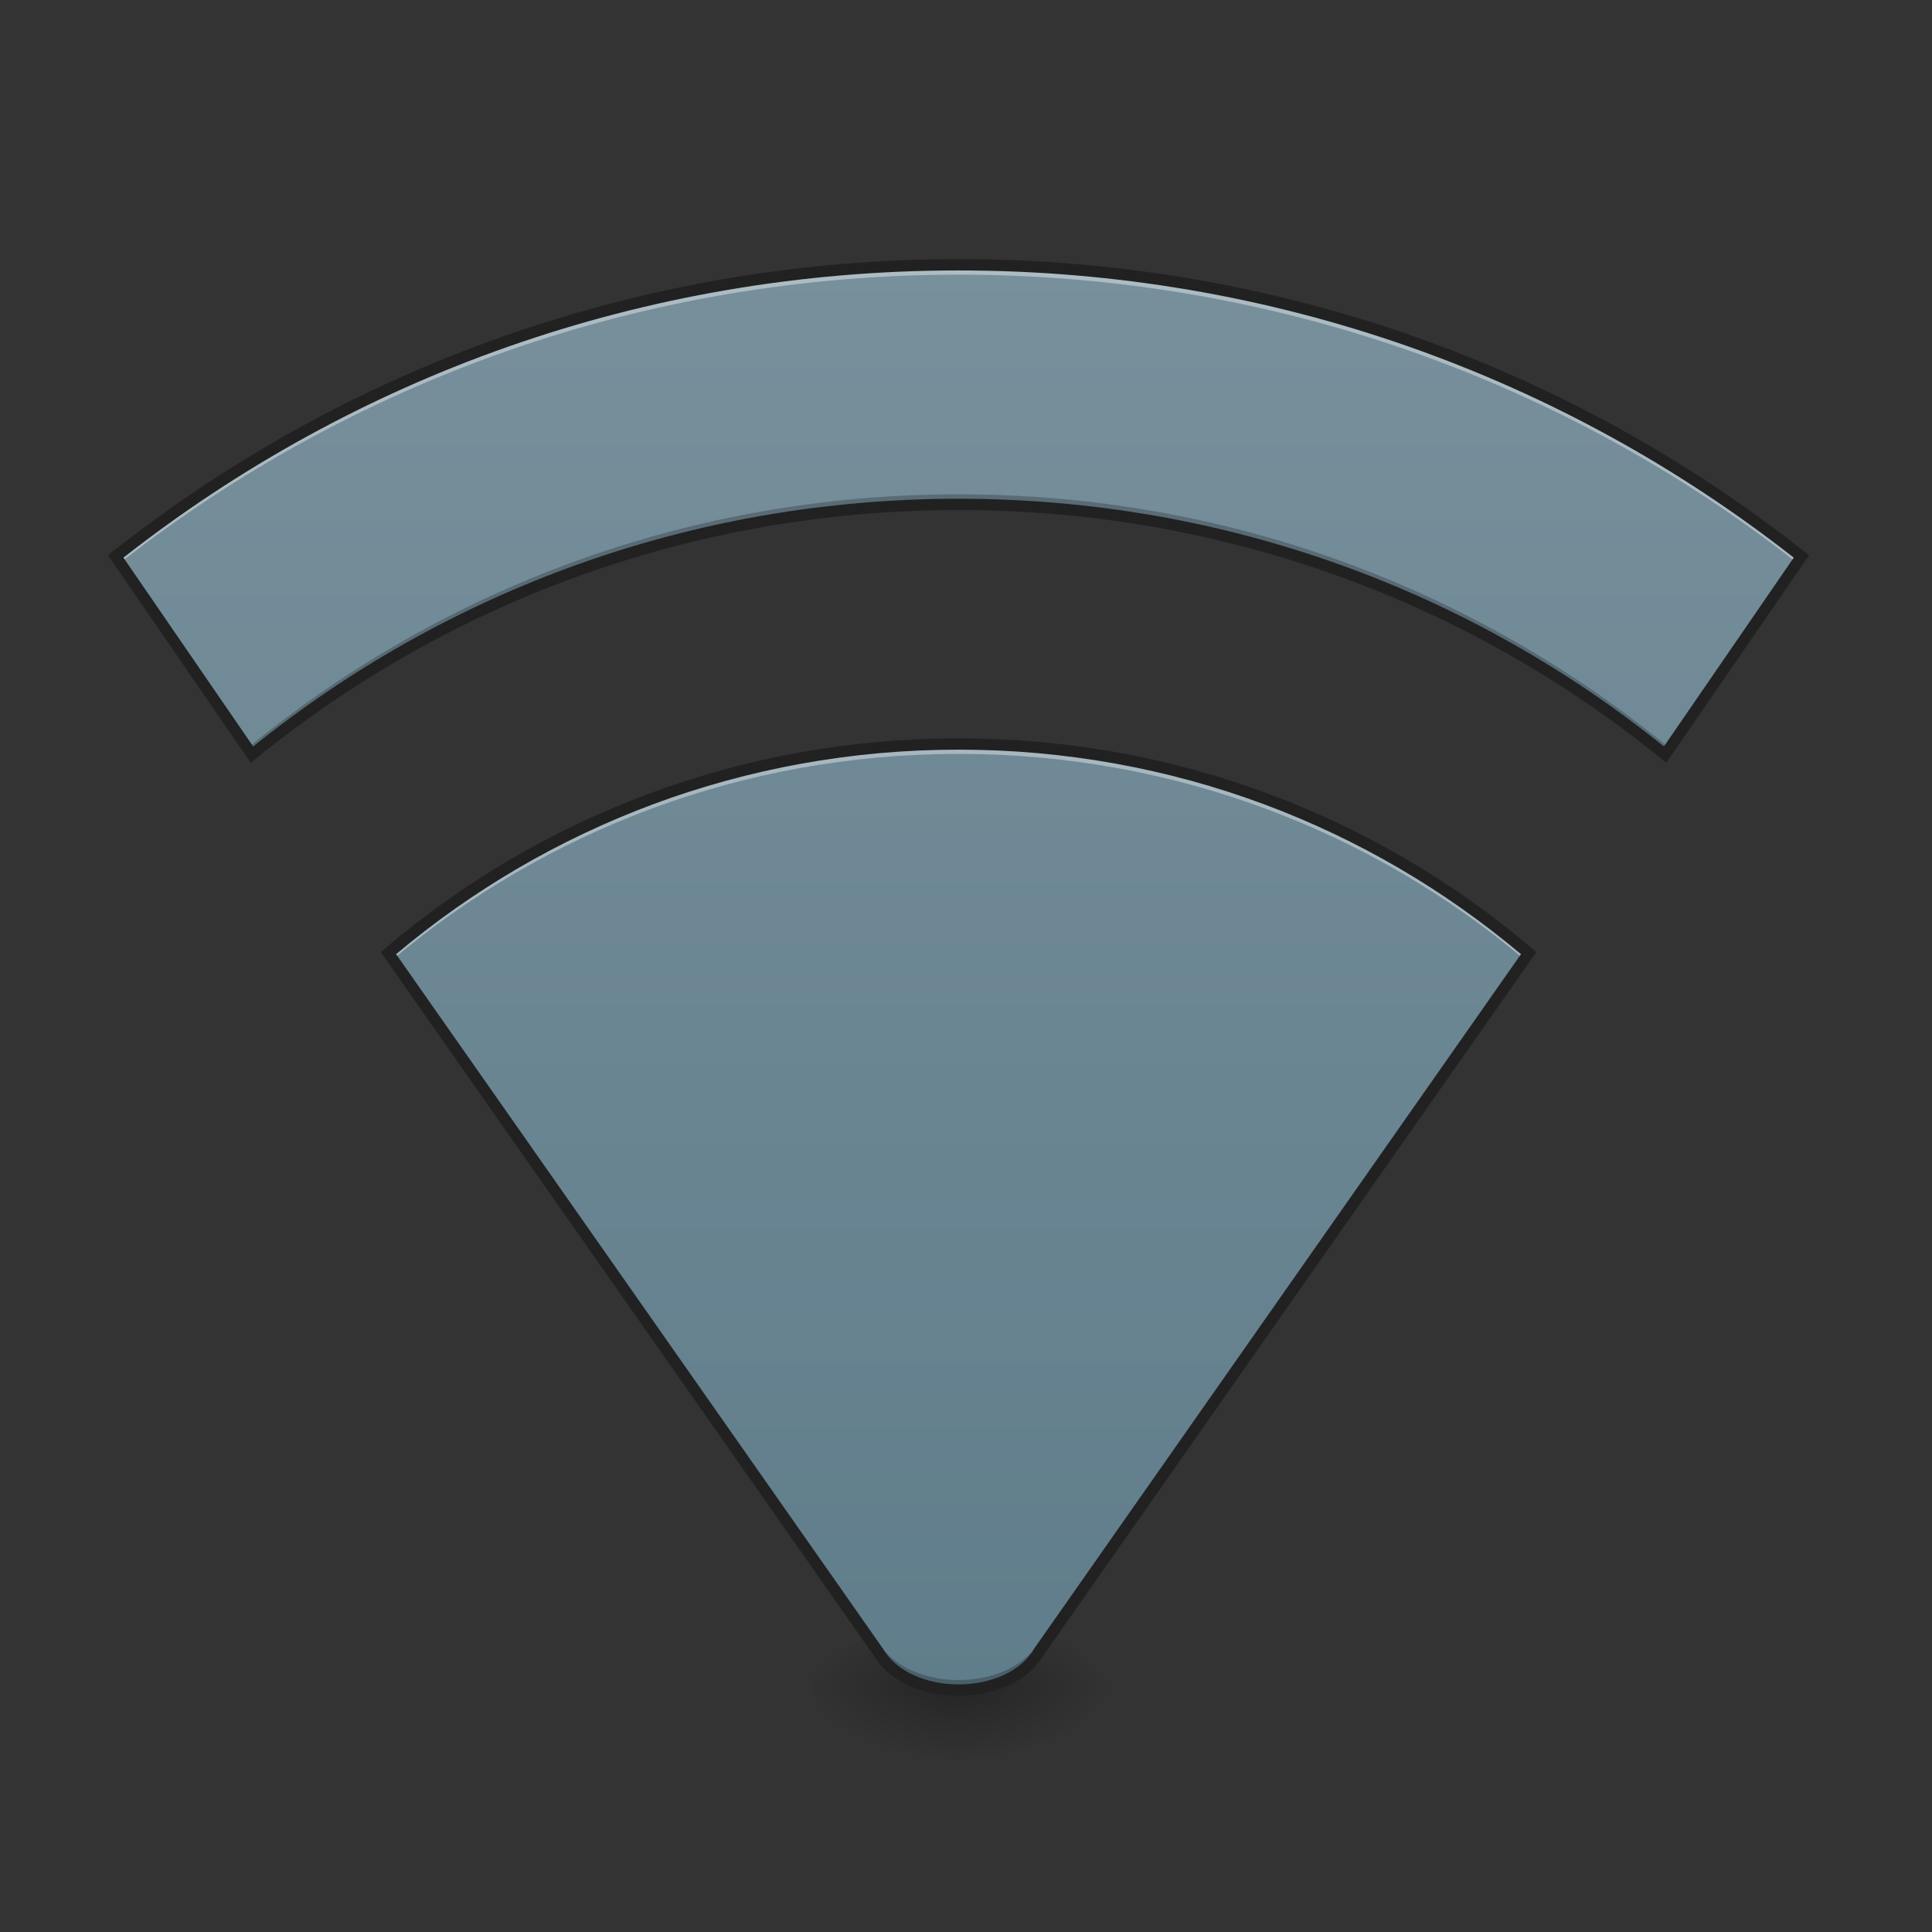 <?xml version="1.0" encoding="UTF-8"?>
<svg xmlns="http://www.w3.org/2000/svg" xmlns:xlink="http://www.w3.org/1999/xlink" width="48pt" height="48pt" viewBox="0 0 48 48" version="1.1">
<rect x="0" y="0" width="48" height="48" fill="#333333" stroke="none"/>
<defs>
<radialGradient id="radial0" gradientUnits="userSpaceOnUse" cx="450.909" cy="189.579" fx="450.909" fy="189.579" r="21.167" gradientTransform="matrix(0,-0.117,-0.211,-0,63.312,95.261)">
<stop offset="0" style="stop-color:rgb(0%,0%,0%);stop-opacity:0.314;"/>
<stop offset="0.222" style="stop-color:rgb(0%,0%,0%);stop-opacity:0.275;"/>
<stop offset="1" style="stop-color:rgb(0%,0%,0%);stop-opacity:0;"/>
</radialGradient>
<radialGradient id="radial1" gradientUnits="userSpaceOnUse" cx="450.909" cy="189.579" fx="450.909" fy="189.579" r="21.167" gradientTransform="matrix(-0,0.117,0.211,0,-15.682,-11.424)">
<stop offset="0" style="stop-color:rgb(0%,0%,0%);stop-opacity:0.314;"/>
<stop offset="0.222" style="stop-color:rgb(0%,0%,0%);stop-opacity:0.275;"/>
<stop offset="1" style="stop-color:rgb(0%,0%,0%);stop-opacity:0;"/>
</radialGradient>
<radialGradient id="radial2" gradientUnits="userSpaceOnUse" cx="450.909" cy="189.579" fx="450.909" fy="189.579" r="21.167" gradientTransform="matrix(-0,-0.117,0.211,-0,-15.682,95.261)">
<stop offset="0" style="stop-color:rgb(0%,0%,0%);stop-opacity:0.314;"/>
<stop offset="0.222" style="stop-color:rgb(0%,0%,0%);stop-opacity:0.275;"/>
<stop offset="1" style="stop-color:rgb(0%,0%,0%);stop-opacity:0;"/>
</radialGradient>
<radialGradient id="radial3" gradientUnits="userSpaceOnUse" cx="450.909" cy="189.579" fx="450.909" fy="189.579" r="21.167" gradientTransform="matrix(0,0.117,-0.211,0,63.312,-11.424)">
<stop offset="0" style="stop-color:rgb(0%,0%,0%);stop-opacity:0.314;"/>
<stop offset="0.222" style="stop-color:rgb(0%,0%,0%);stop-opacity:0.275;"/>
<stop offset="1" style="stop-color:rgb(0%,0%,0%);stop-opacity:0;"/>
</radialGradient>
<linearGradient id="linear0" gradientUnits="userSpaceOnUse" x1="254" y1="233.5" x2="254" y2="-147.5" gradientTransform="matrix(0.094,0,0,0.094,0,20.158)">
<stop offset="0" style="stop-color:rgb(0%,58.824%,53.333%);stop-opacity:1;"/>
<stop offset="1" style="stop-color:rgb(14.902%,65.098%,60.392%);stop-opacity:1;"/>
</linearGradient>
<linearGradient id="linear1" gradientUnits="userSpaceOnUse" x1="254" y1="233.5" x2="254" y2="-147.5" gradientTransform="matrix(0.094,0,0,0.094,0,20.158)">
<stop offset="0" style="stop-color:rgb(0%,58.824%,53.333%);stop-opacity:1;"/>
<stop offset="1" style="stop-color:rgb(14.902%,65.098%,60.392%);stop-opacity:1;"/>
</linearGradient>
<linearGradient id="linear2" gradientUnits="userSpaceOnUse" x1="254" y1="233.5" x2="254" y2="-147.5" gradientTransform="matrix(0.094,0,0,0.094,0,20.158)">
<stop offset="0" style="stop-color:rgb(37.647%,49.02%,54.51%);stop-opacity:1;"/>
<stop offset="1" style="stop-color:rgb(47.059%,56.471%,61.176%);stop-opacity:1;"/>
</linearGradient>
</defs>
<g id="surface1">
<path style=" stroke:none;fill-rule:nonzero;fill:url(#radial0);" d="M 23.816 41.918 L 27.785 41.918 L 27.785 39.934 L 23.816 39.934 Z M 23.816 41.918 "/>
<path style=" stroke:none;fill-rule:nonzero;fill:url(#radial1);" d="M 23.816 41.918 L 19.844 41.918 L 19.844 43.902 L 23.816 43.902 Z M 23.816 41.918 "/>
<path style=" stroke:none;fill-rule:nonzero;fill:url(#radial2);" d="M 23.816 41.918 L 19.844 41.918 L 19.844 39.934 L 23.816 39.934 Z M 23.816 41.918 "/>
<path style=" stroke:none;fill-rule:nonzero;fill:url(#radial3);" d="M 23.816 41.918 L 27.785 41.918 L 27.785 43.902 L 23.816 43.902 Z M 23.816 41.918 "/>
<path style=" stroke:none;fill-rule:nonzero;fill:url(#linear0);" d="M 23.816 6.578 C 15.891 6.578 8.621 9.281 2.875 13.824 L 6.258 18.746 C 11.039 14.859 17.145 12.531 23.816 12.531 C 30.484 12.531 36.59 14.859 41.371 18.746 L 44.754 13.824 C 39.012 9.281 31.738 6.578 23.816 6.578 Z M 23.816 6.578 "/>
<path style=" stroke:none;fill-rule:nonzero;fill:url(#linear1);" d="M 23.816 18.484 C 18.398 18.484 13.457 20.438 9.648 23.68 L 13.051 28.625 C 15.875 26.023 19.652 24.438 23.816 24.438 C 27.977 24.438 31.754 26.023 34.578 28.625 L 37.98 23.68 C 34.172 20.438 29.23 18.484 23.816 18.484 Z M 23.816 18.484 "/>
<path style=" stroke:none;fill-rule:nonzero;fill:url(#linear2);" d="M 23.816 6.578 C 15.891 6.578 8.621 9.281 2.875 13.824 L 6.258 18.746 C 11.039 14.859 17.145 12.531 23.816 12.531 C 30.484 12.531 36.59 14.859 41.371 18.746 L 44.754 13.824 C 39.012 9.281 31.738 6.578 23.816 6.578 Z M 23.816 18.484 C 18.398 18.484 13.457 20.438 9.648 23.68 L 21.832 41.059 C 22.574 42.301 25.055 42.301 25.801 41.059 L 37.98 23.68 C 34.172 20.438 29.23 18.484 23.816 18.484 Z M 23.816 18.484 "/>
<path style=" stroke:none;fill-rule:nonzero;fill:rgb(100%,100%,100%);fill-opacity:0.392;" d="M 23.816 6.578 C 15.891 6.578 8.621 9.281 2.875 13.824 L 2.984 13.984 C 8.715 9.496 15.941 6.824 23.816 6.824 C 31.688 6.824 38.918 9.496 44.645 13.984 L 44.754 13.824 C 39.012 9.281 31.738 6.578 23.816 6.578 Z M 23.816 18.484 C 18.398 18.484 13.457 20.438 9.648 23.68 L 9.758 23.836 C 13.551 20.648 18.449 18.73 23.816 18.73 C 29.18 18.73 34.078 20.648 37.871 23.836 L 37.98 23.68 C 34.172 20.438 29.23 18.484 23.816 18.484 Z M 23.816 18.484 "/>
<path style=" stroke:none;fill-rule:nonzero;fill:rgb(0%,0%,0%);fill-opacity:0.235;" d="M 23.816 12.281 C 17.145 12.281 11.039 14.609 6.258 18.5 L 2.984 13.738 C 2.949 13.766 2.91 13.797 2.875 13.824 L 6.258 18.746 C 11.039 14.859 17.145 12.531 23.816 12.531 C 30.484 12.531 36.59 14.859 41.371 18.746 L 44.754 13.824 C 44.719 13.797 44.684 13.766 44.645 13.738 L 41.371 18.5 C 36.59 14.609 30.484 12.281 23.816 12.281 Z M 9.758 23.586 C 9.723 23.617 9.684 23.648 9.648 23.68 L 21.832 41.059 C 22.574 42.301 25.055 42.301 25.801 41.059 L 37.98 23.68 C 37.945 23.648 37.906 23.617 37.871 23.586 L 25.801 40.809 C 25.055 42.051 22.574 42.051 21.832 40.809 Z M 9.758 23.586 "/>
<path style=" stroke:none;fill-rule:nonzero;fill:rgb(12.941%,12.941%,12.941%);fill-opacity:1;" d="M 23.816 6.438 C 15.859 6.438 8.555 9.152 2.785 13.715 L 2.684 13.797 L 6.23 18.953 L 6.348 18.855 C 11.102 14.988 17.176 12.672 23.816 12.672 C 30.453 12.672 36.527 14.988 41.281 18.855 L 41.398 18.953 L 44.945 13.797 L 44.844 13.715 C 39.074 9.152 31.773 6.438 23.816 6.438 Z M 23.816 6.719 C 31.66 6.719 38.859 9.379 44.566 13.855 L 41.34 18.547 C 36.555 14.691 30.461 12.391 23.816 12.391 C 17.168 12.391 11.074 14.691 6.289 18.547 L 3.066 13.855 C 8.77 9.379 15.969 6.719 23.816 6.719 Z M 23.816 18.344 C 18.367 18.344 13.391 20.309 9.559 23.57 L 9.461 23.656 L 21.715 41.141 L 21.711 41.133 C 22.117 41.809 22.973 42.129 23.816 42.129 C 24.656 42.129 25.512 41.809 25.922 41.133 L 25.914 41.141 L 38.168 23.656 L 38.07 23.57 C 34.238 20.309 29.266 18.344 23.816 18.344 Z M 23.816 18.625 C 29.152 18.625 34.02 20.535 37.789 23.707 L 25.68 40.98 L 25.68 40.984 C 25.344 41.547 24.586 41.848 23.816 41.848 C 23.043 41.848 22.289 41.547 21.949 40.984 L 21.949 40.98 L 9.84 23.707 C 13.609 20.535 18.48 18.625 23.816 18.625 Z M 23.816 18.625 "/>
</g>
</svg>
